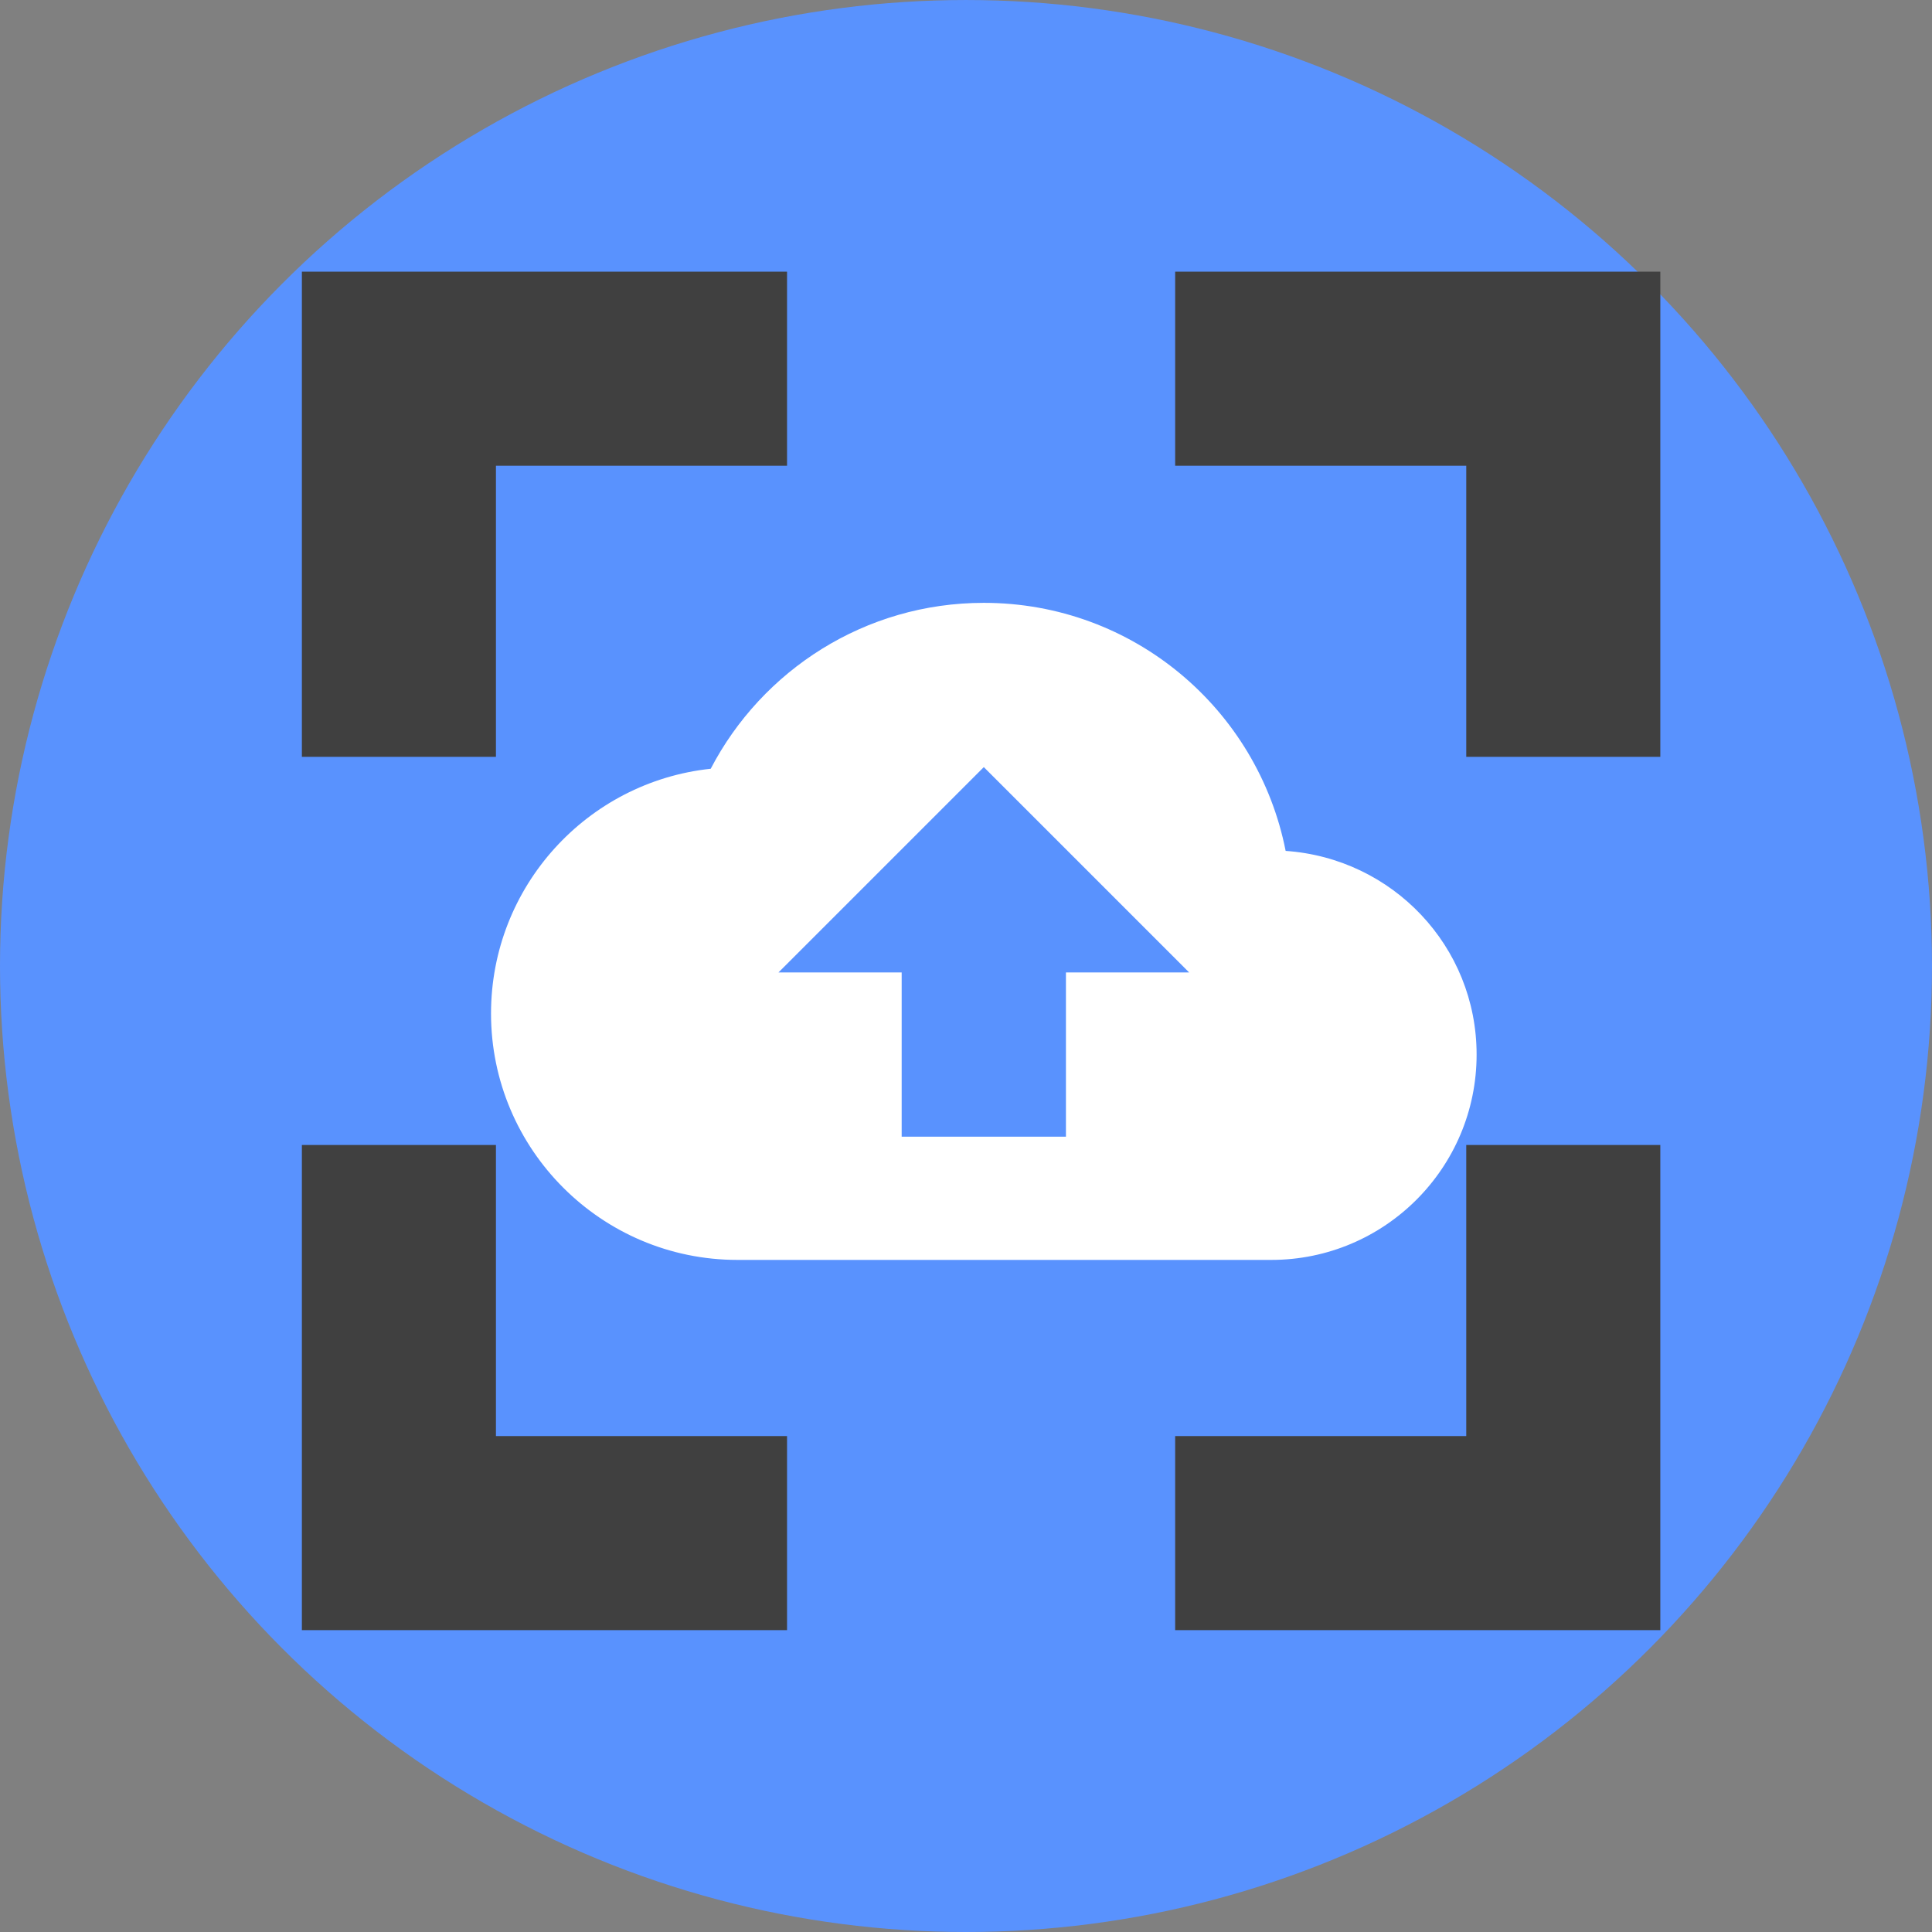 <?xml version="1.0" encoding="UTF-8" standalone="no"?>
<!-- Created with Inkscape (http://www.inkscape.org/) -->

<svg
   xmlns:dc="http://purl.org/dc/elements/1.1/"
   xmlns:cc="http://creativecommons.org/ns#"
   xmlns:rdf="http://www.w3.org/1999/02/22-rdf-syntax-ns#"
   xmlns:svg="http://www.w3.org/2000/svg"
   xmlns="http://www.w3.org/2000/svg"
   xmlns:sodipodi="http://sodipodi.sourceforge.net/DTD/sodipodi-0.dtd"
   xmlns:inkscape="http://www.inkscape.org/namespaces/inkscape"
   width="512"
   height="512"
   viewBox="0 0 135.467 135.467"
   version="1.1"
   id="svg8"
   sodipodi:docname="launcher.svg"
   inkscape:version="0.92.0 r"
   inkscape:export-filename="/home/yuntan/.local/src/github.com/yuntan/gyazauto/launcher.png"
   inkscape:export-xdpi="96"
   inkscape:export-ydpi="96">
  <rect x="0" y="0" width="135.467" height="135.467" fill="#808080" stroke="none"/>
  <defs
     id="defs2" />
  <sodipodi:namedview
     id="base"
     pagecolor="#ffffff"
     bordercolor="#666666"
     borderopacity="1.0"
     inkscape:pageopacity="0.0"
     inkscape:pageshadow="2"
     inkscape:zoom="0.49497475"
     inkscape:cx="254.33832"
     inkscape:cy="304.33155"
     inkscape:document-units="mm"
     inkscape:current-layer="layer1"
     showgrid="false"
     units="px"
     inkscape:snap-bbox="false"
     inkscape:bbox-nodes="true"
     inkscape:snap-nodes="false"
     inkscape:window-width="1315"
     inkscape:window-height="716"
     inkscape:window-x="51"
     inkscape:window-y="26"
     inkscape:window-maximized="1">
    <inkscape:grid
       type="xygrid"
       id="grid10"
       spacingx="2.117"
       spacingy="2.117" />
  </sodipodi:namedview>
  <g
     inkscape:label="レイヤー 1"
     inkscape:groupmode="layer"
     id="layer1"
     transform="translate(0,-161.533)">
    <ellipse
       style="fill:#5992fe;fill-opacity:1;stroke:none;stroke-width:0.89;stroke-linecap:square;stroke-linejoin:miter;stroke-miterlimit:4;stroke-dasharray:none;stroke-dashoffset:0;stroke-opacity:1"
       id="path970"
       cx="67.733"
       cy="229.267"
       rx="67.733"
       ry="67.733" />
    <path
       style="fill:none;stroke-width:2.69"
       inkscape:connector-curvature="0"
       d="M 35.568,198.575 H 100.126 v 64.558 H 35.568 Z"
       id="path12" />
    <path
       style="fill:#ffffff;fill-opacity:1;stroke-width:2.879"
       inkscape:connector-curvature="0"
       d="m 90.146,221.195 c -1.958,-9.934 -10.683,-17.392 -21.164,-17.392 -8.322,0 -15.549,4.722 -19.148,11.633 -8.667,0.921 -15.405,8.264 -15.405,17.162 0,9.531 7.746,17.277 17.277,17.277 h 37.433 c 7.947,0 14.397,-6.45 14.397,-14.397 0,-7.602 -5.903,-13.764 -13.39,-14.282 z m -15.405,8.523 v 11.518 H 63.223 v -11.518 h -8.638 l 14.397,-14.397 14.397,14.397 z"
       id="path14" />
    <path
       style="fill:none;stroke-width:6.289"
       inkscape:connector-curvature="0"
       d="M -19.776,140.774 H 131.158 V 291.708 H -19.776 Z"
       id="path76" />
    <path
       style="fill:#404040;stroke-width:6.804"
       inkscape:connector-curvature="0"
       d="M 34.774,241.815 H 21.167 v 34.018 H 55.185 V 262.226 H 34.774 Z M 21.167,214.601 H 34.774 V 194.19 H 55.185 V 180.583 H 21.167 Z m 81.643,47.625 H 82.399 v 13.607 H 116.417 V 241.815 H 102.81 Z M 82.399,180.583 v 13.607 h 20.411 v 20.411 h 13.607 v -34.018 z"
       id="path78" />
  </g>
</svg>
